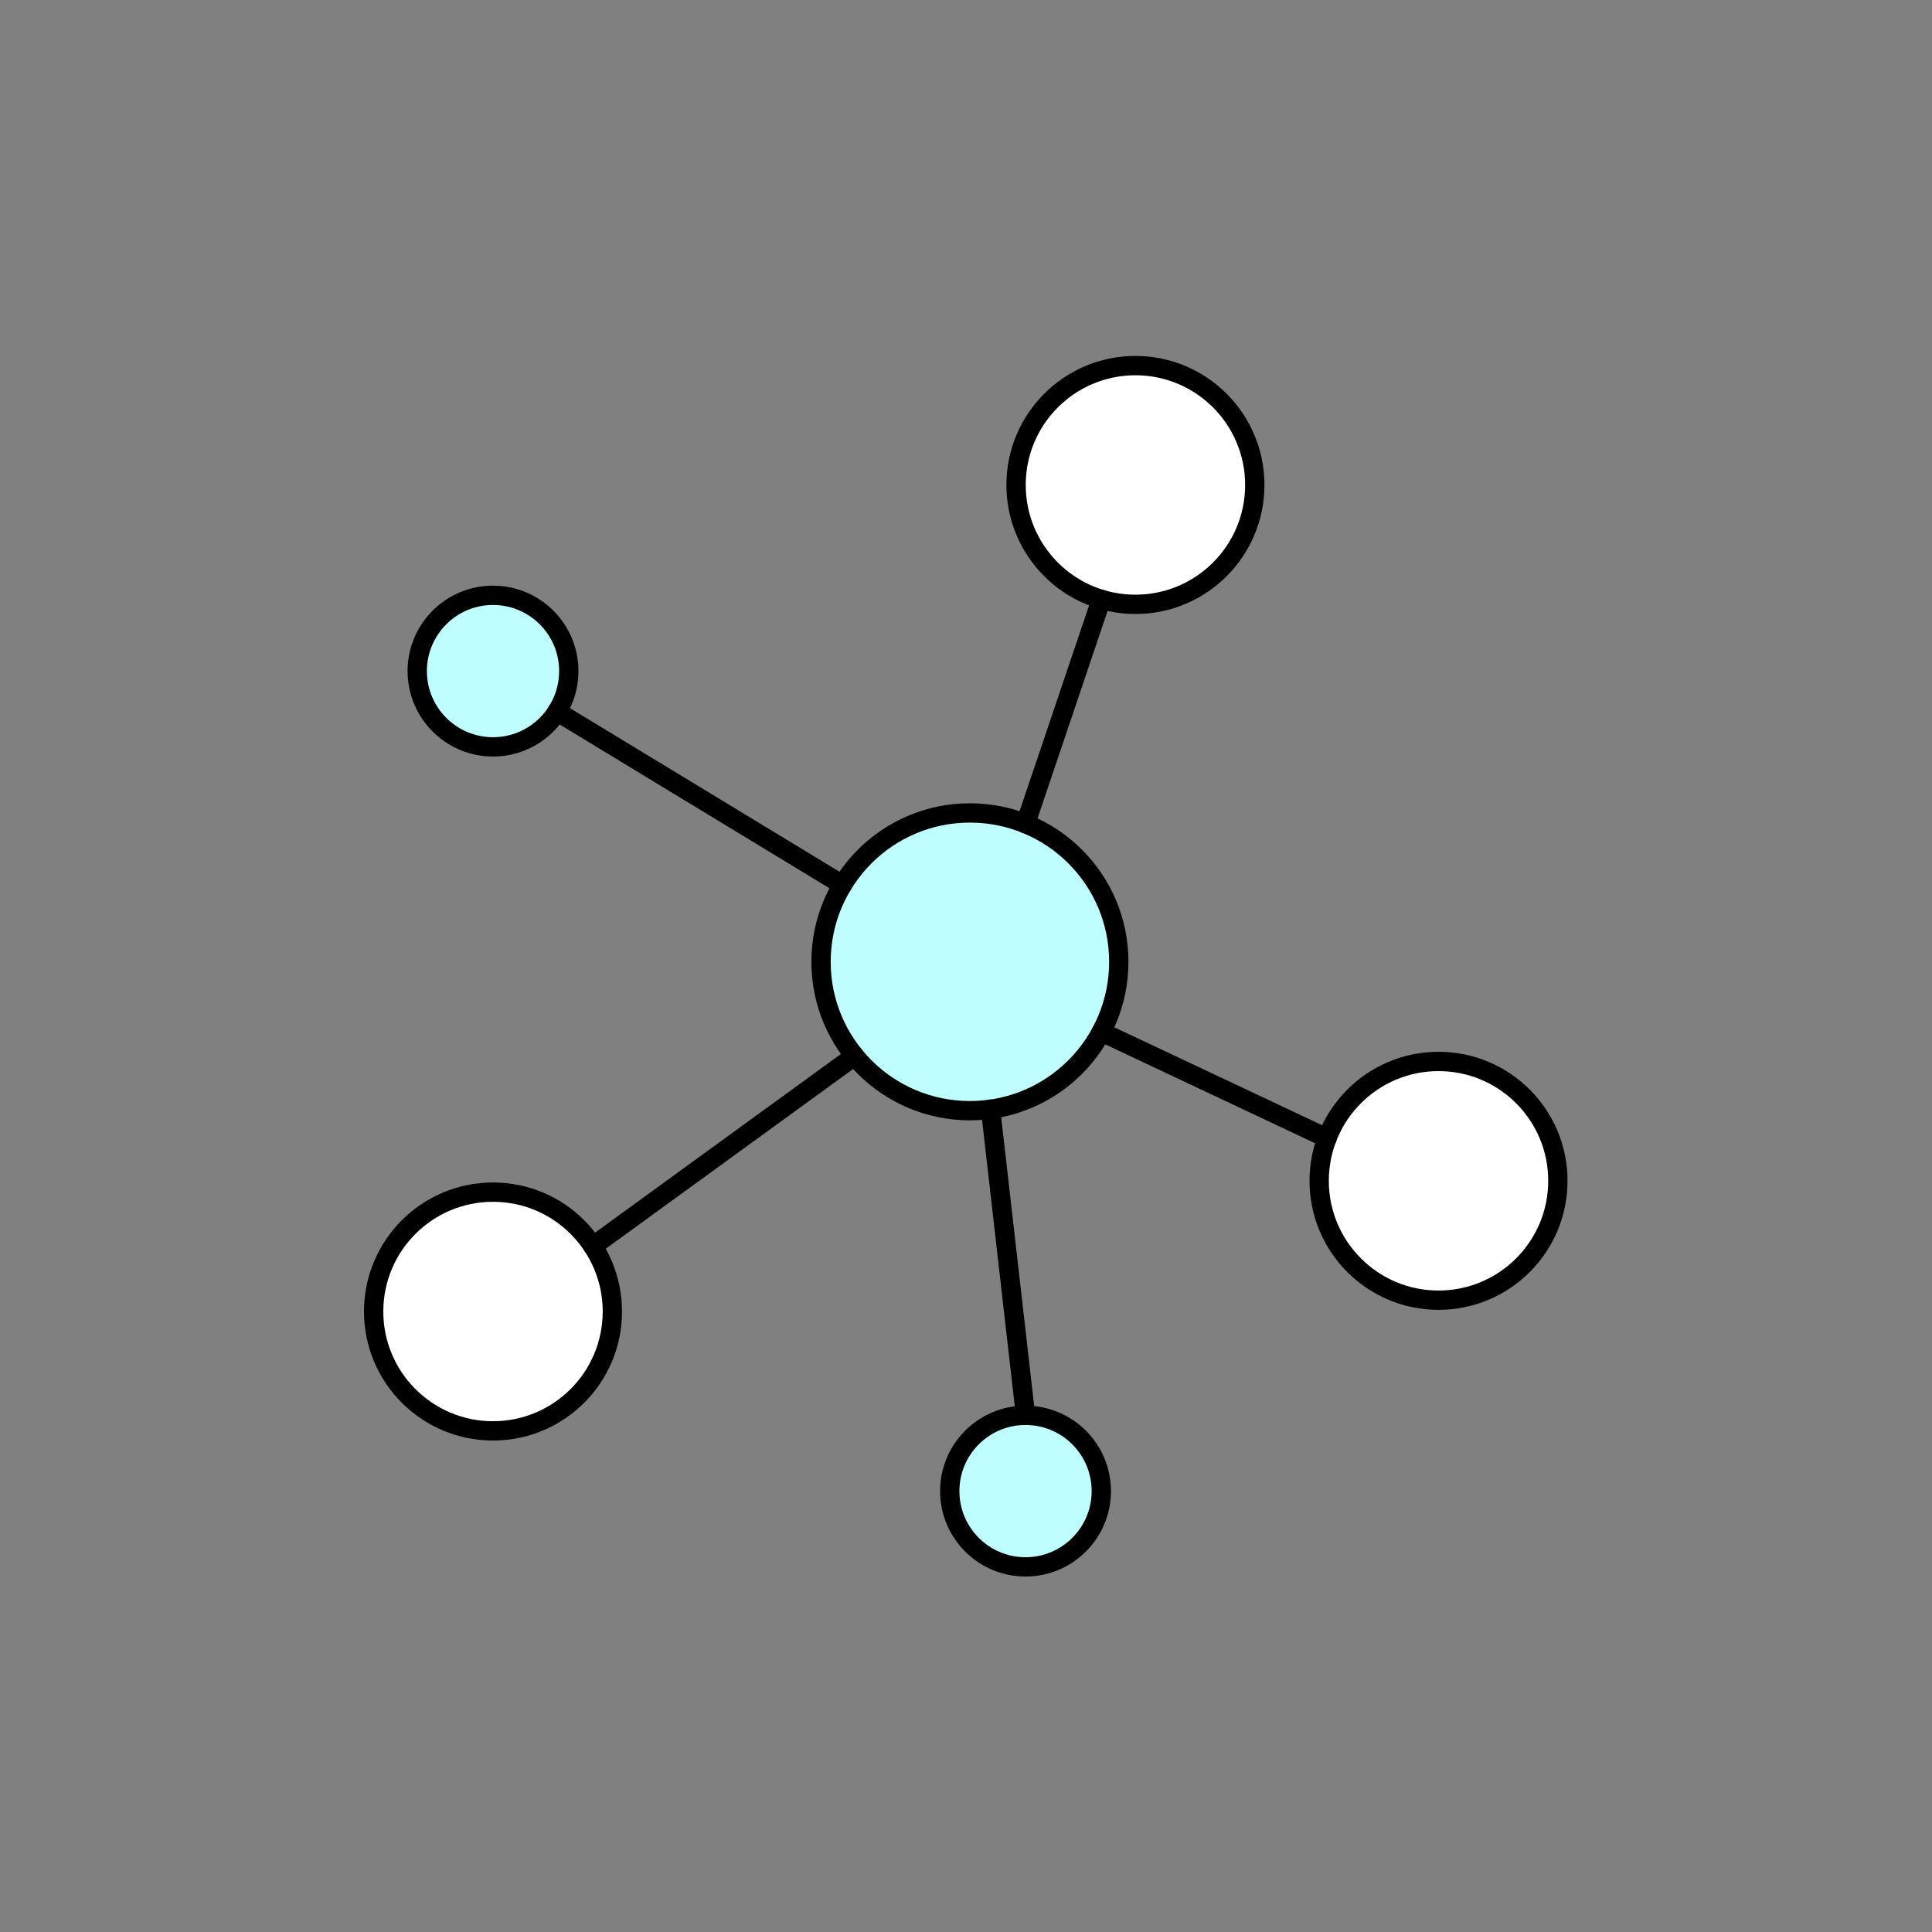 <?xml version="1.0" encoding="UTF-8" standalone="no"?>
<!-- Created with Inkscape (http://www.inkscape.org/) -->

<svg
   version="1.1"
   id="svg2"
   width="200"
   height="200"
   viewBox="0 0 200 200"
   sodipodi:docname="Keypoints.ai"
   xmlns:inkscape="http://www.inkscape.org/namespaces/inkscape"
   xmlns:sodipodi="http://sodipodi.sourceforge.net/DTD/sodipodi-0.dtd"
   xmlns="http://www.w3.org/2000/svg"
   xmlns:svg="http://www.w3.org/2000/svg">
  <rect x="0" y="0" width="200" height="200" fill="#808080" stroke="none"/>
  <defs
     id="defs6">
    <clipPath
       clipPathUnits="userSpaceOnUse"
       id="clipPath16">
      <path
         d="M 0,150 H 150 V 0 H 0 Z"
         id="path14" />
    </clipPath>
  </defs>
  <sodipodi:namedview
     id="namedview4"
     pagecolor="#ffffff"
     bordercolor="#000000"
     borderopacity="0.25"
     inkscape:showpageshadow="2"
     inkscape:pageopacity="0.0"
     inkscape:pagecheckerboard="0"
     inkscape:deskcolor="#d1d1d1" />
  <g
     id="g8"
     inkscape:groupmode="layer"
     inkscape:label="Keypoints"
     transform="matrix(1.333,0,0,-1.333,0,200)">
    <g
       id="g10">
      <g
         id="g12"
         clip-path="url(#clipPath16)">
        <g
           id="g18"
           transform="translate(120.984,58.336)">
          <path
             d="m 0,0 c 0,-5.119 -4.15,-9.27 -9.27,-9.27 -5.119,0 -9.269,4.151 -9.269,9.27 0,5.119 4.15,9.27 9.269,9.27 C -4.15,9.27 0,5.119 0,0"
             style="fill:#ffffff;fill-opacity:1;fill-rule:nonzero;stroke:none"
             id="path20" />
        </g>
        <g
           id="g22"
           transform="translate(97.446,112.375)">
          <path
             d="m 0,0 c 0,-5.119 -4.15,-9.27 -9.27,-9.27 -5.119,0 -9.269,4.151 -9.269,9.27 0,5.119 4.15,9.27 9.269,9.27 C -4.15,9.27 0,5.119 0,0"
             style="fill:#ffffff;fill-opacity:1;fill-rule:nonzero;stroke:none"
             id="path24" />
        </g>
        <g
           id="g26"
           transform="translate(47.556,48.187)">
          <path
             d="m 0,0 c 0,-5.119 -4.15,-9.27 -9.27,-9.27 -5.119,0 -9.269,4.151 -9.269,9.27 0,5.119 4.15,9.27 9.269,9.27 C -4.15,9.27 0,5.119 0,0"
             style="fill:#ffffff;fill-opacity:1;fill-rule:nonzero;stroke:none"
             id="path28" />
        </g>
        <g
           id="g30"
           transform="translate(120.984,58.336)">
          <path
             d="m 0,0 c 0,-5.119 -4.15,-9.27 -9.27,-9.27 -5.119,0 -9.269,4.151 -9.269,9.27 0,5.119 4.15,9.27 9.269,9.27 C -4.15,9.27 0,5.119 0,0 Z"
             style="fill:none;stroke:#000000;stroke-width:1.5;stroke-linecap:round;stroke-linejoin:round;stroke-miterlimit:10;stroke-dasharray:none;stroke-opacity:1"
             id="path32" />
        </g>
        <g
           id="g34"
           transform="translate(97.446,112.375)">
          <path
             d="m 0,0 c 0,-5.119 -4.15,-9.27 -9.27,-9.27 -5.119,0 -9.269,4.151 -9.269,9.27 0,5.119 4.15,9.27 9.269,9.27 C -4.15,9.27 0,5.119 0,0 Z"
             style="fill:none;stroke:#000000;stroke-width:1.5;stroke-linecap:round;stroke-linejoin:round;stroke-miterlimit:10;stroke-dasharray:none;stroke-opacity:1"
             id="path36" />
        </g>
        <g
           id="g38"
           transform="translate(86.884,75.344)">
          <path
             d="m 0,0 c 0,-6.385 -5.176,-11.561 -11.561,-11.561 -6.385,0 -11.561,5.176 -11.561,11.561 0,6.385 5.176,11.561 11.561,11.561 C -5.176,11.561 0,6.385 0,0"
             style="fill:#bffeff;fill-opacity:1;fill-rule:nonzero;stroke:none"
             id="path40" />
        </g>
        <g
           id="g42"
           transform="translate(47.556,48.187)">
          <path
             d="m 0,0 c 0,-5.119 -4.15,-9.27 -9.27,-9.27 -5.119,0 -9.269,4.151 -9.269,9.27 0,5.119 4.15,9.27 9.269,9.27 C -4.15,9.27 0,5.119 0,0 Z"
             style="fill:none;stroke:#000000;stroke-width:1.5;stroke-linecap:round;stroke-linejoin:round;stroke-miterlimit:10;stroke-dasharray:none;stroke-opacity:1"
             id="path44" />
        </g>
        <g
           id="g46"
           transform="translate(85.526,34.24)">
          <path
             d="m 0,0 c 0,-3.25 -2.635,-5.885 -5.885,-5.885 -3.249,0 -5.884,2.635 -5.884,5.885 0,3.25 2.635,5.885 5.884,5.885 C -2.635,5.885 0,3.25 0,0"
             style="fill:#bffeff;fill-opacity:1;fill-rule:nonzero;stroke:none"
             id="path48" />
        </g>
        <g
           id="g50"
           transform="translate(44.171,97.921)">
          <path
             d="m 0,0 c 0,-3.25 -2.635,-5.885 -5.885,-5.885 -3.249,0 -5.884,2.635 -5.884,5.885 0,3.25 2.635,5.885 5.884,5.885 C -2.635,5.885 0,3.25 0,0"
             style="fill:#bffeff;fill-opacity:1;fill-rule:nonzero;stroke:none"
             id="path52" />
        </g>
        <g
           id="g54"
           transform="translate(86.884,75.344)">
          <path
             d="m 0,0 c 0,-6.385 -5.176,-11.561 -11.561,-11.561 -6.385,0 -11.561,5.176 -11.561,11.561 0,6.385 5.176,11.561 11.561,11.561 C -5.176,11.561 0,6.385 0,0 Z"
             style="fill:none;stroke:#000000;stroke-width:1.5;stroke-linecap:round;stroke-linejoin:round;stroke-miterlimit:10;stroke-dasharray:none;stroke-opacity:1"
             id="path56" />
        </g>
        <g
           id="g58"
           transform="translate(85.526,34.24)">
          <path
             d="m 0,0 c 0,-3.25 -2.635,-5.885 -5.885,-5.885 -3.249,0 -5.884,2.635 -5.884,5.885 0,3.25 2.635,5.885 5.884,5.885 C -2.635,5.885 0,3.25 0,0 Z"
             style="fill:none;stroke:#000000;stroke-width:1.5;stroke-linecap:round;stroke-linejoin:round;stroke-miterlimit:10;stroke-dasharray:none;stroke-opacity:1"
             id="path60" />
        </g>
        <g
           id="g62"
           transform="translate(44.171,97.921)">
          <path
             d="m 0,0 c 0,-3.25 -2.635,-5.885 -5.885,-5.885 -3.249,0 -5.884,2.635 -5.884,5.885 0,3.25 2.635,5.885 5.884,5.885 C -2.635,5.885 0,3.25 0,0 Z"
             style="fill:none;stroke:#000000;stroke-width:1.5;stroke-linecap:round;stroke-linejoin:round;stroke-miterlimit:10;stroke-dasharray:none;stroke-opacity:1"
             id="path64" />
        </g>
        <g
           id="g66"
           transform="translate(103.061,61.643)">
          <path
             d="M 0,0 -17.535,8.263"
             style="fill:none;stroke:#000000;stroke-width:1.5;stroke-linecap:round;stroke-linejoin:round;stroke-miterlimit:10;stroke-dasharray:none;stroke-opacity:1"
             id="path68" />
        </g>
        <g
           id="g70"
           transform="translate(79.641,86.065)">
          <path
             d="M 0,0 5.885,17.426"
             style="fill:none;stroke:#000000;stroke-width:1.5;stroke-linecap:round;stroke-linejoin:round;stroke-miterlimit:10;stroke-dasharray:none;stroke-opacity:1"
             id="path72" />
        </g>
        <g
           id="g74"
           transform="translate(66.37,68.031)">
          <path
             d="M 0,0 -20.33,-14.771"
             style="fill:none;stroke:#000000;stroke-width:1.5;stroke-linecap:round;stroke-linejoin:round;stroke-miterlimit:10;stroke-dasharray:none;stroke-opacity:1"
             id="path76" />
        </g>
        <g
           id="g78"
           transform="translate(79.641,40.125)">
          <path
             d="M 0,0 -2.716,23.777"
             style="fill:none;stroke:#000000;stroke-width:1.5;stroke-linecap:round;stroke-linejoin:round;stroke-miterlimit:10;stroke-dasharray:none;stroke-opacity:1"
             id="path80" />
        </g>
        <g
           id="g82"
           transform="translate(43.256,94.778)">
          <path
             d="M 0,0 22.175,-13.46"
             style="fill:none;stroke:#000000;stroke-width:1.5;stroke-linecap:round;stroke-linejoin:round;stroke-miterlimit:10;stroke-dasharray:none;stroke-opacity:1"
             id="path84" />
        </g>
      </g>
    </g>
  </g>
</svg>
